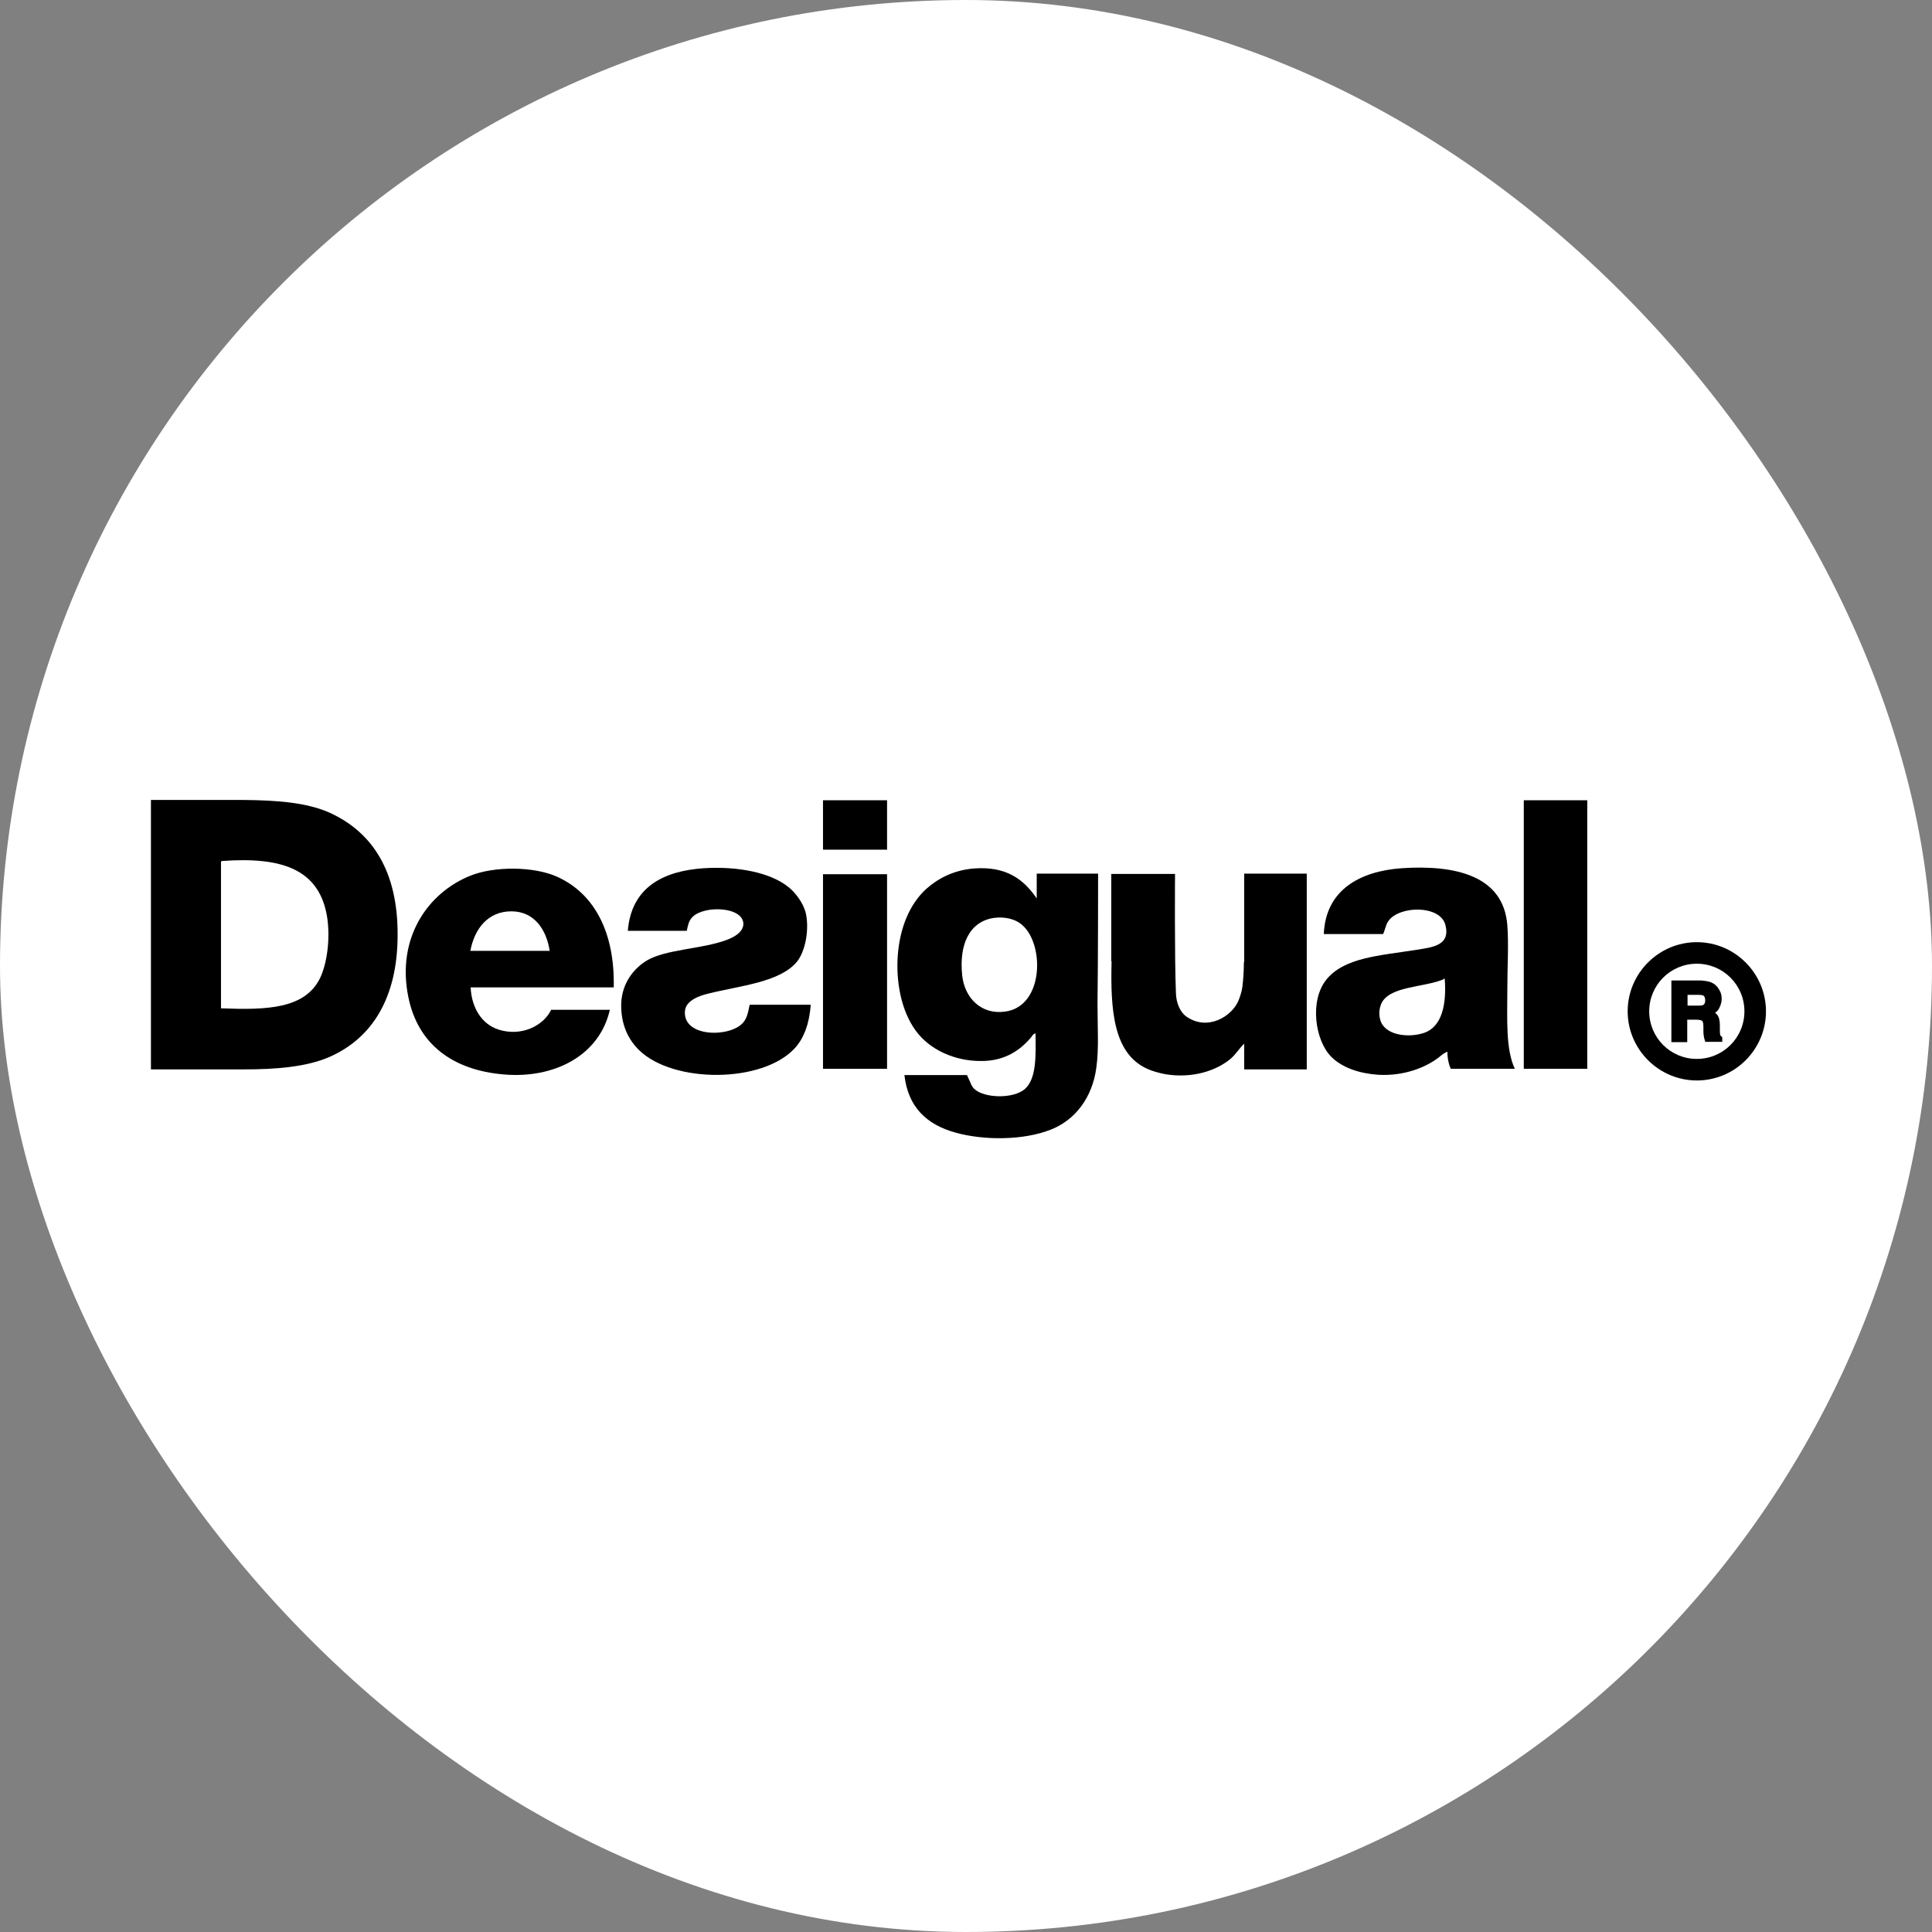 <svg width="128" height="128" viewBox="0 0 128 128" fill="none" xmlns="http://www.w3.org/2000/svg">
<rect x="0" y="0" width="128" height="128" fill="#808080" stroke="none"/>
<rect width="128" height="128" rx="64" fill="white"/>
<g clip-path="url(#clip0_10_159)">
<path fill-rule="evenodd" clip-rule="evenodd" d="M21.86 53.853C20.313 53.159 18.33 53.02 16.148 53H10V53.059C10 53.079 10 53.099 10 53.159C10 53.635 10 54.091 10 54.567C10 59.485 10 64.384 10 69.303V70.85H16.148C18.29 70.85 20.274 70.691 21.801 70.037C24.677 68.787 26.343 66.07 26.343 61.945C26.362 57.78 24.716 55.162 21.86 53.853ZM21.206 64.801C20.194 66.844 17.695 66.923 14.641 66.804C14.641 63.591 14.641 60.398 14.641 57.185C14.641 57.125 14.641 57.066 14.681 57.046C18.687 56.748 21.186 57.581 21.682 60.814C21.88 62.183 21.682 63.789 21.206 64.801Z" fill="black"/>
<path fill-rule="evenodd" clip-rule="evenodd" d="M36.933 58.097C35.367 57.383 32.729 57.383 31.162 58.018C28.385 59.128 26.243 62.103 27.056 66.07C27.691 69.184 29.992 70.909 33.403 71.187C36.695 71.465 39.71 69.957 40.404 66.903C39.115 66.903 37.806 66.903 36.517 66.903C35.981 67.994 34.514 68.688 33.026 68.212C31.916 67.855 31.241 66.764 31.182 65.416C34.335 65.416 37.509 65.416 40.662 65.416C40.741 61.766 39.373 59.208 36.933 58.097ZM31.162 62.996C31.44 61.528 32.332 60.358 33.919 60.378C35.386 60.398 36.2 61.568 36.418 62.996C34.672 62.996 32.907 62.996 31.162 62.996Z" fill="black"/>
<path fill-rule="evenodd" clip-rule="evenodd" d="M72.752 57.879H68.686V59.525C67.834 58.276 66.683 57.363 64.482 57.542C63.153 57.661 62.122 58.216 61.368 58.891C60.237 59.922 59.623 61.508 59.484 63.254C59.345 65.019 59.702 66.963 60.674 68.291C61.586 69.541 63.252 70.314 65.037 70.294C66.584 70.294 67.615 69.561 68.31 68.728C68.389 68.629 68.468 68.47 68.607 68.47C68.627 70.017 68.666 71.445 67.913 72.139C67.159 72.813 65.216 72.774 64.541 72.139C64.422 72.02 64.343 71.861 64.283 71.703C64.224 71.564 64.145 71.405 64.065 71.227C62.677 71.227 61.289 71.227 59.92 71.227C60.158 73.329 61.368 74.499 63.292 75.035C65.196 75.57 67.794 75.55 69.579 74.856C71.245 74.222 72.375 72.694 72.633 70.751C72.812 69.501 72.713 68.053 72.713 66.506C72.752 63.611 72.752 57.879 72.752 57.879ZM66.584 67.022C64.997 67.24 63.907 66.11 63.748 64.622C63.53 62.579 64.224 61.052 65.85 60.814C66.564 60.715 67.239 60.894 67.635 61.211C69.222 62.421 69.202 66.685 66.584 67.022Z" fill="black"/>
<path fill-rule="evenodd" clip-rule="evenodd" d="M99.864 65.574C99.864 64.087 99.963 62.579 99.864 61.29C99.606 58.018 96.433 57.284 92.863 57.522C90.106 57.72 87.825 58.95 87.706 61.885C89.015 61.885 90.324 61.885 91.633 61.885C91.792 61.548 91.792 61.29 91.99 61.013C92.704 60.001 95.402 59.942 95.759 61.27C96.116 62.639 94.926 62.758 93.795 62.936C91.415 63.313 89.015 63.432 87.845 64.94C86.754 66.348 87.131 68.946 88.202 70.017C88.956 70.77 90.126 71.127 91.316 71.207C93.022 71.306 94.529 70.711 95.421 69.977C95.56 69.858 95.719 69.739 95.897 69.68C95.878 69.997 95.977 70.513 96.116 70.81C97.524 70.81 98.952 70.81 100.36 70.81C99.745 69.501 99.864 67.498 99.864 65.574ZM94.35 68.43C93.299 68.787 91.752 68.589 91.455 67.597C91.356 67.28 91.356 66.903 91.495 66.546C91.971 65.316 94.35 65.435 95.64 64.88C95.64 64.84 95.659 64.84 95.679 64.84C95.719 64.84 95.719 64.86 95.719 64.88C95.838 66.487 95.56 68.014 94.35 68.43Z" fill="black"/>
<path fill-rule="evenodd" clip-rule="evenodd" d="M49.23 67.756C48.377 68.748 45.204 68.748 45.382 66.963C45.442 66.328 46.235 65.991 46.91 65.832C49.051 65.297 51.709 65.078 52.82 63.69C53.375 62.976 53.613 61.568 53.395 60.537C53.236 59.823 52.681 59.129 52.264 58.791C51.055 57.8 48.873 57.383 46.632 57.522C43.954 57.7 41.832 58.772 41.594 61.667H45.501C45.581 61.31 45.62 61.013 45.878 60.755C46.652 59.961 49.27 60.061 49.25 61.231C49.23 61.766 48.615 62.103 48.119 62.282C46.513 62.877 44.093 62.897 42.864 63.631C42.011 64.146 41.217 65.098 41.158 66.467C41.118 67.815 41.594 68.847 42.348 69.581C44.609 71.782 50.519 71.782 52.661 69.442C53.296 68.748 53.633 67.736 53.712 66.566H49.666C49.567 67.042 49.508 67.439 49.23 67.756Z" fill="black"/>
<path fill-rule="evenodd" clip-rule="evenodd" d="M82.411 63.73C82.411 64.305 82.371 64.88 82.312 65.376C82.272 65.713 82.133 66.09 82.054 66.288C81.618 67.339 80.031 68.311 78.643 67.379C78.186 67.082 77.929 66.447 77.909 65.812C77.81 63.432 77.849 57.899 77.849 57.899C77.849 57.899 76.897 57.899 75.489 57.899H75.37C74.874 57.899 74.319 57.899 73.724 57.899H73.625V63.69H73.645C73.565 66.923 73.764 69.799 76.005 70.81C76.342 70.969 76.798 71.088 77.195 71.167C78.98 71.465 80.567 70.949 81.519 70.156C81.876 69.858 82.114 69.442 82.431 69.144V70.85H86.576V57.879H82.431V63.73H82.411Z" fill="black"/>
<path d="M105.16 53.02H100.955V70.81H105.16V53.02Z" fill="black"/>
<path d="M58.77 57.919H54.526V70.81H58.77V57.919Z" fill="black"/>
<path d="M58.77 53.02H54.526V56.292H58.77V53.02Z" fill="black"/>
<path d="M114.045 68.668C114.025 68.648 113.985 68.629 113.965 68.549C113.946 68.47 113.946 68.291 113.946 68.232V67.974C113.946 67.677 113.906 67.458 113.827 67.32C113.787 67.24 113.708 67.161 113.628 67.101C113.747 67.022 113.846 66.923 113.906 66.784C114.005 66.586 114.065 66.387 114.065 66.189C114.065 66.03 114.045 65.872 113.985 65.733C113.926 65.614 113.866 65.495 113.767 65.376C113.648 65.237 113.509 65.138 113.351 65.078C113.192 65.019 112.974 64.979 112.696 64.959H110.733V69.045H111.784V67.558H112.418C112.656 67.558 112.736 67.617 112.775 67.637C112.795 67.657 112.855 67.736 112.855 68.014V68.371C112.855 68.49 112.875 68.609 112.894 68.708C112.894 68.748 112.914 68.827 112.954 68.926L112.974 69.025H114.104V68.708L114.045 68.668ZM111.804 65.911H112.537C112.676 65.911 112.775 65.931 112.835 65.951C112.875 65.971 112.974 66.03 112.974 66.288C112.974 66.487 112.894 66.546 112.835 66.586C112.795 66.606 112.696 66.625 112.518 66.625H111.804V65.911Z" fill="black"/>
<path d="M112.419 71.584C109.9 71.584 107.837 69.521 107.837 67.002C107.837 64.483 109.9 62.421 112.419 62.421C114.937 62.421 117 64.483 117 67.002C117 69.521 114.957 71.584 112.419 71.584ZM112.419 63.849C110.673 63.849 109.265 65.257 109.265 67.002C109.265 68.748 110.673 70.156 112.419 70.156C114.164 70.156 115.572 68.748 115.572 67.002C115.572 65.257 114.164 63.849 112.419 63.849Z" fill="black"/>
</g>
<defs>
<clipPath id="clip0_10_159">
<rect width="107" height="22.392" fill="white" transform="translate(10 53)"/>
</clipPath>
</defs>
</svg>
